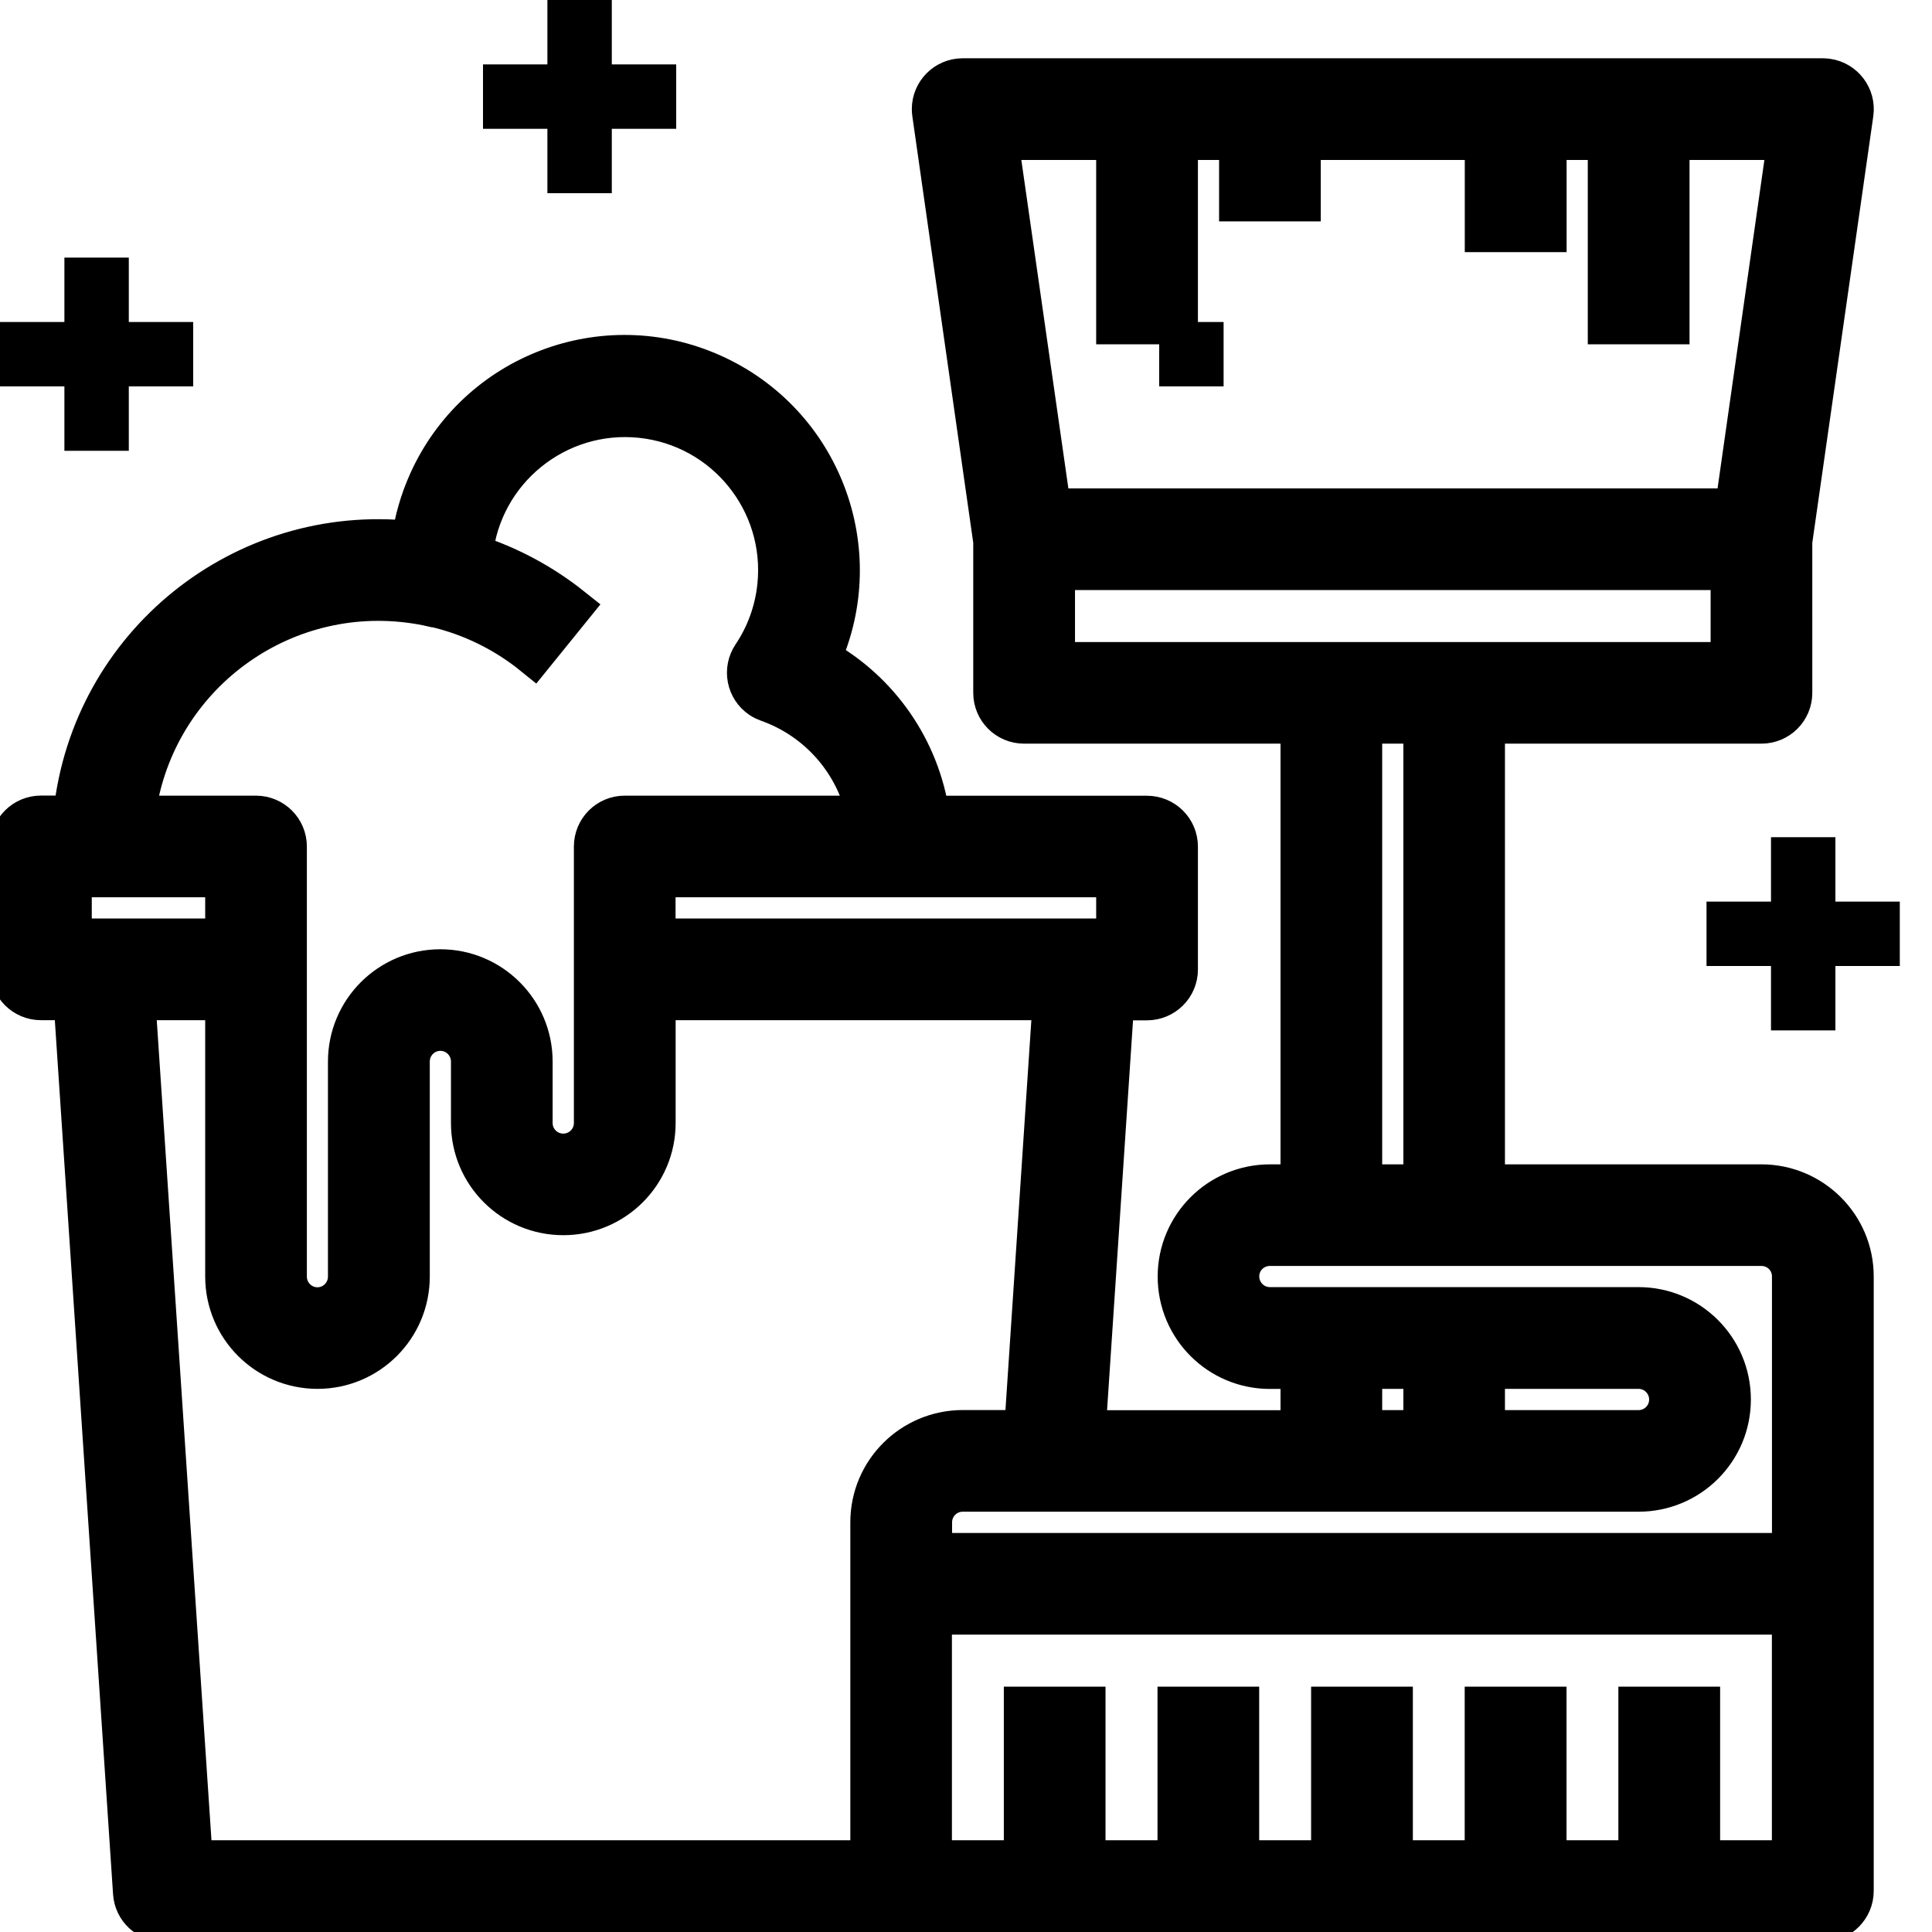 <?xml version="1.0" encoding="utf-8"?>
<!-- Generator: Adobe Illustrator 16.0.0, SVG Export Plug-In . SVG Version: 6.00 Build 0)  -->
<!DOCTYPE svg PUBLIC "-//W3C//DTD SVG 1.1//EN" "http://www.w3.org/Graphics/SVG/1.1/DTD/svg11.dtd">
<svg version="1.1" id="Capa_1" xmlns="http://www.w3.org/2000/svg" xmlns:xlink="http://www.w3.org/1999/xlink" x="0px" y="0px"
	 width="24px" height="24px" viewBox="0 0 24 24" enable-background="new 0 0 24 24" xml:space="preserve">
<g>
	<path stroke="#000000" stroke-width="0.5" stroke-miterlimit="10" d="M21.881,14.714h-3.436V8.988h3.436
		c0.212,0,0.382-0.171,0.382-0.381V6.725l0.76-5.315c0.03-0.208-0.115-0.402-0.324-0.432c-0.018-0.002-0.035-0.004-0.054-0.004
		H11.958c-0.21,0-0.381,0.171-0.381,0.381c0,0.019,0.001,0.036,0.004,0.055l0.759,5.315v1.882c0,0.21,0.17,0.381,0.382,0.381h3.435
		v5.726h-0.381c-0.633,0-1.145,0.513-1.145,1.144c0,0.634,0.512,1.146,1.145,1.146h0.381v0.764h-2.672l0.356-5.343h0.406
		c0.213,0,0.384-0.171,0.384-0.381v-1.527c0-0.211-0.171-0.382-0.384-0.382h-2.7c-0.12-0.827-0.62-1.55-1.351-1.956
		c0.605-1.345,0.004-2.927-1.342-3.532C7.509,4.041,5.928,4.641,5.323,5.987C5.218,6.221,5.147,6.468,5.112,6.722
		C3.02,6.496,1.141,8.007,0.914,10.1c0,0.011-0.002,0.022-0.003,0.033H0.508c-0.21,0-0.381,0.171-0.381,0.382v1.527
		c0,0.21,0.171,0.381,0.381,0.381h0.407l0.739,11.093c0.013,0.2,0.18,0.356,0.381,0.356h20.609c0.21,0,0.382-0.172,0.382-0.382
		v-7.634C23.026,15.227,22.513,14.714,21.881,14.714z M12.399,1.737h1.468v2.29h0.764v-2.29h0.763V2.5h0.763V1.737h2.289v1.145
		h0.765V1.737h0.763v2.29h0.764v-2.29h1.468l-0.653,4.58h-8.498L12.399,1.737z M13.104,8.226V7.08H21.5v1.146H13.104z M17.683,8.988
		v5.726H16.92V8.988H17.683z M13.867,10.896v0.764H8.142v-0.764H13.867z M5.077,7.486C5.182,7.499,5.286,7.517,5.39,7.542
		c0.004,0,0.008,0,0.012,0C5.85,7.646,6.268,7.851,6.625,8.14l0.481-0.594C6.738,7.252,6.32,7.028,5.872,6.885
		C5.981,5.84,6.918,5.081,7.963,5.19C9.008,5.3,9.767,6.236,9.657,7.282C9.625,7.59,9.518,7.887,9.345,8.144
		c-0.117,0.175-0.071,0.412,0.104,0.53c0.027,0.018,0.057,0.032,0.087,0.043c0.631,0.223,1.099,0.76,1.233,1.417H7.76
		c-0.211,0-0.381,0.171-0.381,0.382v3.435c0,0.21-0.171,0.381-0.382,0.381c-0.211,0-0.382-0.171-0.382-0.381v-0.764
		c0-0.632-0.513-1.145-1.145-1.145c-0.633,0-1.146,0.513-1.146,1.145v2.671c0,0.211-0.17,0.383-0.381,0.383
		c-0.21,0-0.381-0.172-0.381-0.383v-5.342c0-0.211-0.171-0.382-0.382-0.382H1.679C1.886,8.464,3.408,7.279,5.077,7.486z M0.89,11.66
		v-0.764h1.909v0.764H0.89z M10.813,18.911v4.199H2.393L1.68,12.423h1.119v3.434c0,0.634,0.513,1.146,1.145,1.146
		c0.632,0,1.145-0.512,1.145-1.146v-2.671c0-0.21,0.171-0.382,0.382-0.382c0.21,0,0.381,0.172,0.381,0.382v0.764
		c0,0.633,0.513,1.144,1.146,1.144c0.632,0,1.145-0.511,1.145-1.144v-1.527h4.936l-0.355,5.343h-0.764
		C11.326,17.767,10.813,18.278,10.813,18.911z M22.263,23.11h-1.145v-1.908h-0.764v1.908H19.21v-1.908h-0.765v1.908h-1.144v-1.908
		h-0.764v1.908h-1.145v-1.908h-0.763v1.908h-1.146v-1.908h-0.763v1.908h-1.145v-3.054h10.686V23.11z M22.263,19.293H11.577v-0.382
		c0-0.21,0.171-0.382,0.381-0.382h8.396c0.634,0,1.146-0.511,1.146-1.144s-0.512-1.146-1.146-1.146h-4.579
		c-0.211,0-0.382-0.172-0.382-0.383s0.171-0.38,0.382-0.38h6.105c0.212,0,0.382,0.169,0.382,0.38V19.293z M16.92,17.767v-0.764
		h0.763v0.764H16.92z M18.445,17.767v-0.764h1.909c0.211,0,0.382,0.171,0.382,0.383c0,0.21-0.171,0.381-0.382,0.381H18.445z"/>
</g>
<g>
	<g>
		<polygon points="1.6,4 1.6,3.2 0.8,3.2 0.8,4 0,4 0,4.8 0.8,4.8 0.8,5.6 1.6,5.6 1.6,4.8 2.4,4.8 2.4,4 		"/>
	</g>
</g>
<g>
	<g>
		<polygon points="22.8,11.2 22.8,10.4 22,10.4 22,11.2 21.199,11.2 21.199,12 22,12 22,12.8 22.8,12.8 22.8,12 23.6,12 23.6,11.2 
					"/>
	</g>
</g>
<g>
	<g>
		<polygon points="7.6,0.8 7.6,0 6.8,0 6.8,0.8 6,0.8 6,1.6 6.8,1.6 6.8,2.4 7.6,2.4 7.6,1.6 8.4,1.6 8.4,0.8 		"/>
	</g>
</g>
<g>
	<g>
		<rect x="14.4" y="4" width="0.8" height="0.8"/>
	</g>
</g>
</svg>
